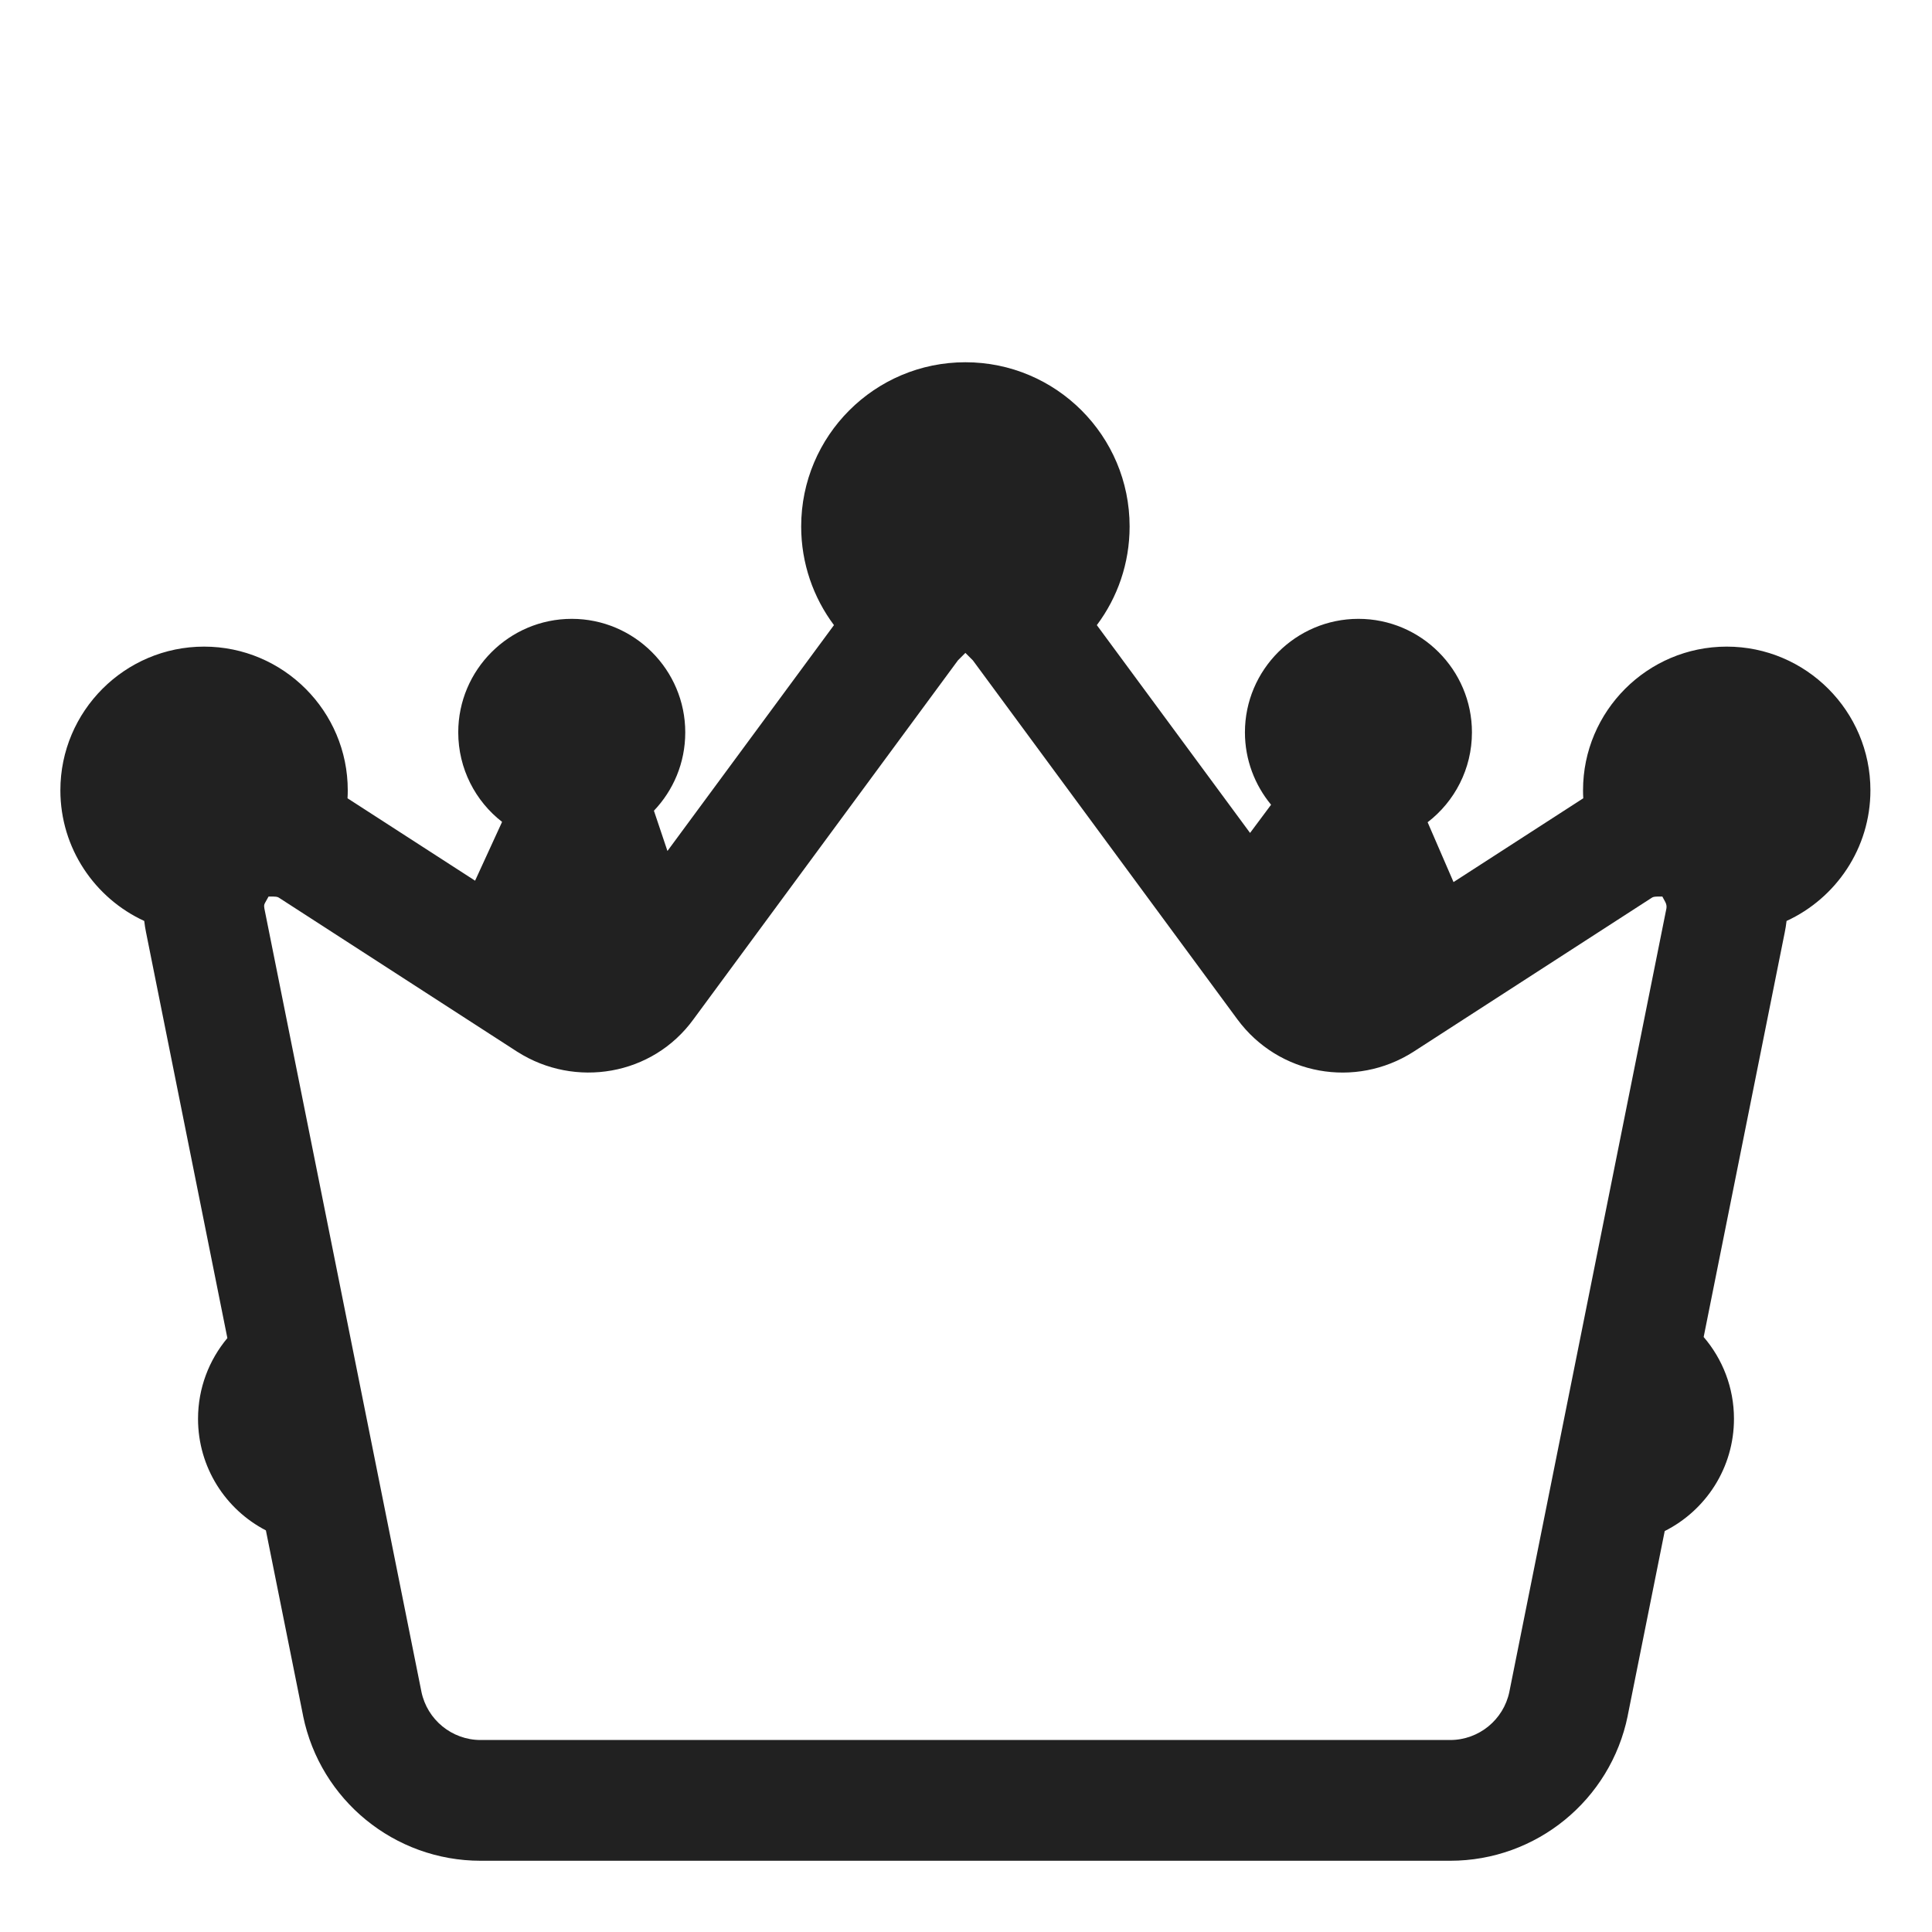<svg width="32" height="32" viewBox="0 0 32 32" fill="none" xmlns="http://www.w3.org/2000/svg">
<path d="M12.99 23.5C12.99 21.843 14.333 20.5 15.99 20.5C17.647 20.5 18.99 21.843 18.99 23.5C18.99 25.157 17.647 26.5 15.99 26.5C14.333 26.5 12.99 25.157 12.99 23.5Z" />
<path d="M7.5 23.5C7.5 22.395 8.395 21.5 9.5 21.5C10.605 21.5 11.5 22.395 11.5 23.5C11.5 24.605 10.605 25.5 9.5 25.5C8.395 25.5 7.5 24.605 7.5 23.5Z"/>
<path d="M22.5 21.5C21.395 21.5 20.5 22.395 20.5 23.5C20.5 24.605 21.395 25.5 22.5 25.5C23.604 25.5 24.5 24.605 24.5 23.5C24.5 22.395 23.604 21.5 22.5 21.5Z"/>
<path d="M13.27 8.72C13.27 7.218 14.488 6 15.99 6C17.492 6 18.71 7.218 18.71 8.72C18.71 9.331 18.509 9.898 18.167 10.354L20.705 13.796L21.053 13.329C20.784 13.003 20.62 12.585 20.62 12.13C20.62 11.094 21.464 10.25 22.5 10.25C23.536 10.25 24.38 11.094 24.38 12.13C24.38 12.735 24.093 13.276 23.646 13.619L24.075 14.61L26.224 13.222C26.221 13.178 26.22 13.134 26.22 13.09C26.22 11.778 27.288 10.71 28.6 10.71C29.912 10.71 30.98 11.778 30.98 13.09C30.98 14.049 30.41 14.877 29.591 15.254C29.584 15.318 29.573 15.383 29.56 15.449L29.559 15.453L28.218 22.145C28.53 22.509 28.72 22.982 28.72 23.5C28.72 24.313 28.253 25.017 27.573 25.359L26.96 28.417L26.96 28.42C26.675 29.816 25.445 30.82 24.02 30.82H7.96C6.535 30.82 5.305 29.816 5.02 28.42L5.02 28.417L4.404 25.348C3.736 25.002 3.28 24.304 3.28 23.5C3.28 22.991 3.463 22.525 3.766 22.163L2.421 15.453L2.42 15.449C2.407 15.384 2.396 15.319 2.389 15.254C1.57 14.877 1 14.049 1 13.09C1 11.778 2.068 10.71 3.38 10.71C4.692 10.71 5.76 11.778 5.76 13.09C5.76 13.134 5.759 13.178 5.756 13.222L7.869 14.587L8.316 13.613C7.874 13.27 7.59 12.731 7.59 12.13C7.59 11.094 8.434 10.25 9.47 10.25C10.506 10.25 11.35 11.094 11.35 12.13C11.35 12.641 11.149 13.094 10.831 13.428L11.055 14.095L13.813 10.354C13.472 9.898 13.27 9.331 13.27 8.72ZM4.593 14.857C4.583 14.854 4.564 14.85 4.53 14.85H4.448L4.391 14.952C4.381 14.968 4.378 14.981 4.376 14.991C4.375 15.001 4.373 15.018 4.379 15.047L4.38 15.053L6.98 28.02L6.98 28.021C7.076 28.485 7.486 28.82 7.96 28.82H24.02C24.494 28.82 24.904 28.485 25 28.021L25 28.02L27.601 15.047C27.607 15.015 27.602 14.975 27.582 14.939L27.534 14.85H27.45C27.416 14.85 27.397 14.854 27.387 14.857C27.379 14.859 27.369 14.862 27.355 14.872L27.349 14.876L23.406 17.424C22.449 18.032 21.182 17.812 20.496 16.885L16.114 10.938L16.113 10.937L15.99 10.814L15.867 10.937L15.866 10.938L11.488 16.88C10.806 17.821 9.522 18.026 8.574 17.424L8.567 17.42L4.631 14.876L4.625 14.872C4.611 14.862 4.601 14.859 4.593 14.857Z" fill="#212121"/>
</svg>
